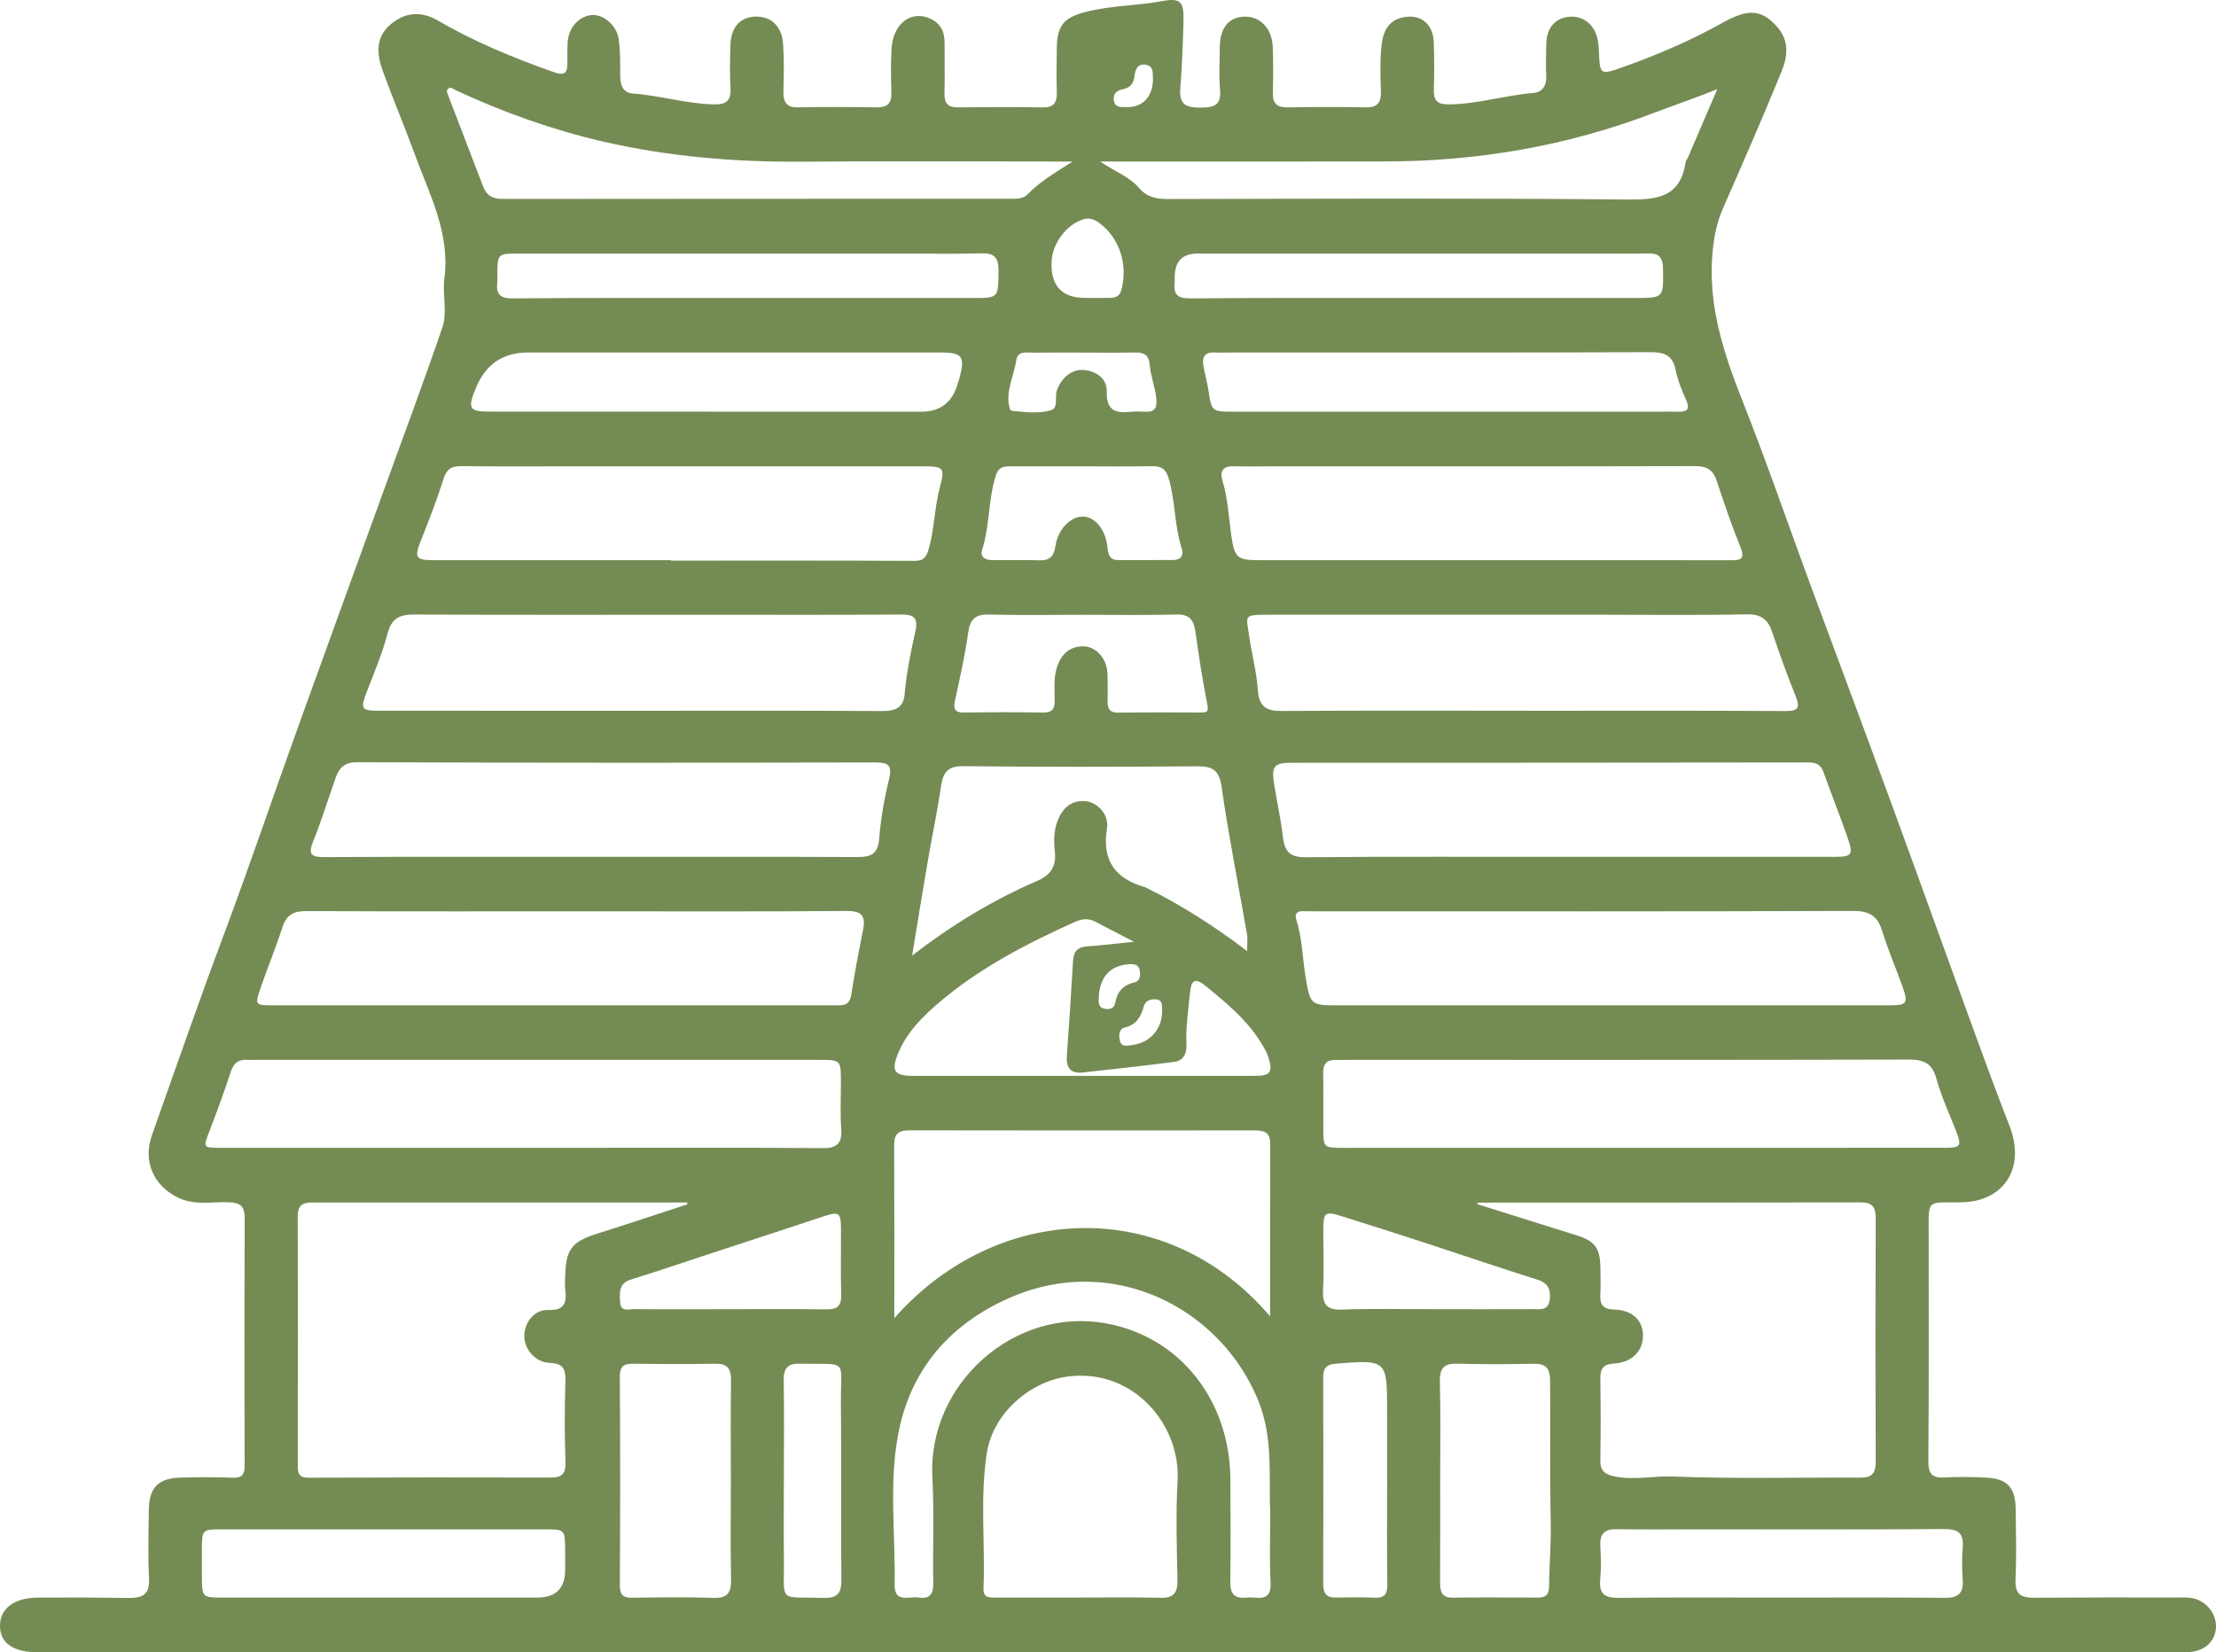 <svg width="59" height="44" viewBox="0 0 59 44" fill="none" xmlns="http://www.w3.org/2000/svg">
<path d="M28.796 44H10.52C5.753 44 5.789 44 1.023 44C0.359 44 0.006 43.758 0 43.304C-0.006 42.83 0.379 42.542 1.023 42.542C3.428 42.542 1.029 42.533 3.434 42.551C3.849 42.554 3.99 42.424 3.967 41.998C3.936 41.41 3.956 40.819 3.961 40.23C3.967 39.615 4.204 39.363 4.81 39.346C5.274 39.333 5.739 39.333 6.203 39.349C6.44 39.357 6.514 39.264 6.513 39.032C6.509 36.828 6.506 34.625 6.514 32.42C6.514 32.096 6.367 32.024 6.086 32.014C5.642 31.998 5.19 32.104 4.754 31.897C4.093 31.584 3.797 30.932 4.044 30.232C4.673 28.457 5.29 26.677 5.95 24.915C6.641 23.068 7.273 21.199 7.941 19.344C8.716 17.192 9.499 15.043 10.278 12.893C10.782 11.503 11.3 10.119 11.778 8.719C11.918 8.31 11.775 7.85 11.831 7.421C11.992 6.195 11.424 5.161 11.032 4.08C10.765 3.346 10.458 2.628 10.192 1.894C10.033 1.455 9.989 1.003 10.39 0.657C10.787 0.315 11.217 0.288 11.676 0.556C12.65 1.124 13.686 1.545 14.743 1.921C15.052 2.031 15.111 1.932 15.107 1.658C15.105 1.489 15.103 1.321 15.111 1.152C15.13 0.747 15.399 0.435 15.754 0.4C16.05 0.372 16.418 0.667 16.471 1.034C16.52 1.364 16.51 1.705 16.513 2.041C16.515 2.284 16.602 2.473 16.847 2.49C17.567 2.542 18.265 2.761 18.991 2.779C19.322 2.788 19.471 2.699 19.449 2.337C19.426 1.959 19.436 1.579 19.447 1.2C19.461 0.729 19.701 0.459 20.103 0.443C20.519 0.425 20.817 0.692 20.849 1.161C20.878 1.579 20.869 2.002 20.858 2.423C20.851 2.714 20.935 2.866 21.251 2.859C21.947 2.845 22.644 2.848 23.34 2.859C23.618 2.864 23.741 2.757 23.732 2.466C23.722 2.073 23.714 1.679 23.738 1.287C23.779 0.62 24.269 0.261 24.776 0.5C25.046 0.627 25.15 0.847 25.149 1.141C25.146 1.59 25.159 2.039 25.146 2.489C25.139 2.763 25.248 2.862 25.509 2.859C26.26 2.85 27.011 2.848 27.762 2.86C28.054 2.865 28.146 2.735 28.137 2.455C28.124 2.062 28.132 1.669 28.137 1.276C28.144 0.657 28.344 0.462 28.917 0.315C29.584 0.144 30.269 0.154 30.94 0.03C31.436 -0.062 31.522 0.044 31.509 0.561C31.495 1.163 31.471 1.766 31.424 2.366C31.39 2.809 31.613 2.868 31.97 2.865C32.31 2.864 32.521 2.815 32.483 2.386C32.45 2.01 32.473 1.628 32.477 1.25C32.483 0.727 32.727 0.442 33.159 0.443C33.563 0.443 33.867 0.767 33.886 1.246C33.901 1.652 33.9 2.06 33.889 2.467C33.881 2.758 34.003 2.864 34.281 2.859C34.977 2.848 35.674 2.846 36.371 2.859C36.685 2.866 36.775 2.718 36.766 2.425C36.754 2.046 36.741 1.664 36.774 1.289C36.806 0.918 36.908 0.561 37.341 0.465C37.809 0.36 38.156 0.626 38.173 1.123C38.188 1.543 38.189 1.965 38.175 2.386C38.166 2.675 38.267 2.779 38.555 2.779C39.324 2.779 40.061 2.537 40.822 2.477C41.047 2.459 41.178 2.299 41.168 2.039C41.156 1.744 41.16 1.449 41.169 1.155C41.184 0.734 41.41 0.48 41.78 0.446C42.137 0.414 42.436 0.637 42.53 1.018C42.556 1.126 42.564 1.24 42.569 1.351C42.595 1.982 42.6 2.002 43.161 1.804C44.089 1.477 44.995 1.092 45.857 0.609C46.552 0.219 46.905 0.25 47.32 0.72C47.646 1.088 47.592 1.516 47.433 1.905C46.932 3.131 46.401 4.344 45.87 5.557C45.711 5.92 45.638 6.287 45.599 6.686C45.461 8.106 45.883 9.386 46.392 10.671C47.033 12.29 47.599 13.941 48.203 15.577C48.912 17.499 49.633 19.417 50.338 21.341C51.048 23.278 51.744 25.222 52.45 27.16C52.794 28.104 53.138 29.048 53.503 29.983C53.939 31.099 53.358 32.011 52.191 32.017C51.276 32.023 51.351 31.929 51.35 32.876C51.348 34.883 51.359 36.891 51.341 38.898C51.338 39.258 51.448 39.36 51.776 39.343C52.144 39.322 52.514 39.328 52.883 39.347C53.448 39.376 53.662 39.611 53.667 40.195C53.673 40.812 53.691 41.431 53.662 42.047C53.643 42.448 53.794 42.547 54.159 42.546C56.55 42.534 55.51 42.54 57.9 42.54C58.037 42.54 58.174 42.532 58.309 42.547C58.705 42.592 59.005 42.936 59 43.312C58.994 43.703 58.701 43.972 58.268 43.994C58.118 44.002 57.968 43.997 57.817 43.997C47 43.997 39.612 43.997 28.794 43.997L28.796 44ZM39.34 32.021C39.337 32.035 39.333 32.05 39.331 32.065C40.215 32.342 41.1 32.619 41.983 32.897C42.464 33.049 42.602 33.235 42.609 33.745C42.613 33.983 42.622 34.223 42.608 34.46C42.591 34.738 42.677 34.863 42.973 34.871C43.461 34.884 43.739 35.156 43.744 35.558C43.749 35.97 43.456 36.281 42.972 36.309C42.677 36.326 42.604 36.454 42.608 36.729C42.619 37.444 42.621 38.16 42.608 38.875C42.602 39.159 42.718 39.257 42.978 39.313C43.502 39.424 44.019 39.297 44.541 39.317C46.204 39.383 47.871 39.339 49.537 39.347C49.838 39.349 49.941 39.23 49.94 38.922C49.931 36.762 49.931 34.601 49.94 32.441C49.94 32.134 49.841 32.017 49.538 32.018C46.139 32.025 42.74 32.023 39.341 32.023L39.34 32.021ZM18.303 32.069C18.301 32.053 18.299 32.036 18.297 32.02C17.048 32.02 15.799 32.02 14.549 32.02C12.501 32.02 10.455 32.023 8.407 32.02C8.145 32.02 7.923 32.013 7.926 32.4C7.936 34.616 7.932 36.832 7.928 39.049C7.928 39.255 7.981 39.349 8.206 39.349C10.363 39.34 12.519 39.339 14.675 39.345C14.987 39.346 15.066 39.222 15.055 38.916C15.032 38.215 15.03 37.512 15.053 36.812C15.063 36.479 15.022 36.306 14.633 36.291C14.242 36.277 13.96 35.922 13.959 35.575C13.959 35.217 14.228 34.867 14.597 34.883C15.044 34.9 15.093 34.679 15.048 34.324C15.034 34.214 15.043 34.1 15.047 33.988C15.066 33.262 15.226 33.062 15.899 32.851C16.702 32.599 17.502 32.33 18.303 32.069ZM42.832 26.77C45.329 26.77 47.828 26.77 50.326 26.77C50.769 26.77 50.809 26.712 50.658 26.284C50.481 25.784 50.267 25.297 50.112 24.791C49.985 24.373 49.754 24.255 49.333 24.257C44.596 24.273 39.859 24.267 35.123 24.267C34.972 24.267 34.822 24.266 34.672 24.264C34.519 24.261 34.471 24.356 34.512 24.483C34.673 24.981 34.676 25.503 34.76 26.013C34.886 26.775 34.904 26.771 35.665 26.771C38.054 26.771 40.443 26.771 42.832 26.771L42.832 26.77ZM14.713 26.77C15.313 26.77 15.914 26.77 16.515 26.77C18.412 26.77 20.309 26.77 22.206 26.77C22.41 26.77 22.616 26.803 22.664 26.492C22.753 25.913 22.864 25.337 22.979 24.762C23.057 24.373 22.927 24.255 22.538 24.258C20.341 24.275 18.143 24.267 15.945 24.267C13.352 24.267 10.759 24.272 8.165 24.261C7.835 24.259 7.63 24.347 7.52 24.69C7.344 25.233 7.125 25.762 6.94 26.303C6.782 26.764 6.792 26.77 7.259 26.77C9.743 26.77 12.227 26.77 14.711 26.77H14.713ZM43.724 30.565C46.414 30.565 49.105 30.565 51.795 30.564C52.201 30.564 52.231 30.511 52.086 30.134C51.904 29.666 51.69 29.208 51.557 28.726C51.439 28.301 51.209 28.214 50.813 28.215C45.828 28.227 40.842 28.223 35.857 28.223C35.761 28.223 35.666 28.228 35.57 28.225C35.331 28.215 35.224 28.323 35.229 28.577C35.239 29.054 35.231 29.532 35.232 30.009C35.232 30.563 35.233 30.565 35.774 30.566C38.424 30.566 41.073 30.565 43.724 30.565ZM13.867 30.565C14.373 30.565 14.878 30.565 15.383 30.565C17.554 30.565 19.726 30.555 21.896 30.573C22.299 30.577 22.425 30.441 22.397 30.042C22.367 29.638 22.389 29.229 22.389 28.822C22.389 28.225 22.389 28.223 21.8 28.223C16.802 28.223 11.803 28.223 6.806 28.223C6.737 28.223 6.669 28.228 6.601 28.223C6.366 28.204 6.224 28.292 6.145 28.538C5.972 29.068 5.78 29.592 5.58 30.112C5.405 30.566 5.396 30.564 5.878 30.565C8.541 30.565 11.205 30.565 13.867 30.565ZM15.741 22.817C15.959 22.817 16.178 22.817 16.396 22.817C18.539 22.817 20.682 22.812 22.825 22.822C23.178 22.823 23.377 22.752 23.409 22.328C23.45 21.8 23.542 21.272 23.668 20.759C23.772 20.34 23.619 20.302 23.268 20.303C18.683 20.313 14.097 20.314 9.512 20.297C9.18 20.296 9.036 20.434 8.94 20.703C8.738 21.267 8.565 21.843 8.341 22.396C8.183 22.785 8.319 22.824 8.658 22.823C11.019 22.811 13.38 22.817 15.741 22.817ZM41.763 22.817C44.125 22.817 46.487 22.817 48.849 22.816C49.302 22.816 49.347 22.763 49.201 22.335C48.997 21.741 48.761 21.16 48.553 20.568C48.48 20.362 48.366 20.303 48.156 20.303C43.569 20.311 38.981 20.309 34.394 20.311C33.917 20.311 33.846 20.402 33.924 20.89C33.999 21.358 34.104 21.822 34.158 22.293C34.203 22.683 34.351 22.83 34.758 22.827C37.093 22.806 39.428 22.817 41.763 22.817ZM16.792 18.927C19.031 18.927 21.27 18.92 23.509 18.934C23.84 18.935 24.056 18.834 24.084 18.498C24.133 17.924 24.249 17.364 24.372 16.806C24.456 16.421 24.304 16.362 23.974 16.364C22.254 16.377 20.533 16.37 18.811 16.37C16.216 16.37 13.621 16.377 11.027 16.364C10.646 16.362 10.43 16.456 10.32 16.867C10.181 17.392 9.968 17.897 9.772 18.404C9.588 18.883 9.607 18.926 10.114 18.926C12.34 18.928 14.566 18.927 16.792 18.927ZM40.822 18.927C43.059 18.927 45.298 18.92 47.536 18.934C47.876 18.935 47.935 18.852 47.807 18.535C47.584 17.98 47.379 17.416 47.19 16.847C47.074 16.496 46.893 16.352 46.508 16.359C45.184 16.387 43.861 16.369 42.536 16.369C39.615 16.369 36.695 16.369 33.774 16.369C33.09 16.369 33.183 16.391 33.256 16.922C33.323 17.405 33.455 17.882 33.489 18.366C33.519 18.806 33.7 18.934 34.107 18.932C36.344 18.919 38.582 18.925 40.82 18.926L40.822 18.927ZM17.865 14.917V14.929C20.021 14.929 22.177 14.924 24.332 14.935C24.592 14.937 24.662 14.848 24.732 14.599C24.88 14.071 24.88 13.519 25.019 12.993C25.16 12.462 25.137 12.418 24.595 12.418C21.498 12.418 18.401 12.418 15.303 12.418C14.294 12.418 13.284 12.425 12.274 12.413C12.017 12.41 11.891 12.492 11.808 12.756C11.631 13.314 11.418 13.86 11.203 14.403C11.029 14.84 11.064 14.916 11.521 14.916C13.636 14.918 15.75 14.917 17.865 14.917ZM39.706 14.917C40.144 14.917 40.581 14.917 41.017 14.917C42.696 14.917 44.376 14.914 46.054 14.919C46.312 14.919 46.483 14.923 46.336 14.562C46.1 13.982 45.9 13.386 45.702 12.792C45.601 12.489 45.42 12.411 45.118 12.412C41.391 12.422 37.664 12.418 33.937 12.418C33.568 12.418 33.2 12.426 32.831 12.416C32.564 12.409 32.474 12.553 32.544 12.785C32.691 13.271 32.714 13.775 32.785 14.273C32.868 14.858 32.949 14.916 33.522 14.916C35.583 14.916 37.645 14.917 39.706 14.917ZM23.81 35.102C26.509 32.033 31.028 31.79 33.816 35.051C33.816 33.498 33.814 31.974 33.818 30.448C33.818 30.162 33.668 30.101 33.425 30.101C30.352 30.104 27.279 30.105 24.206 30.099C23.935 30.099 23.806 30.185 23.807 30.482C23.814 31.997 23.81 33.513 23.81 35.102ZM28.73 42.541C29.454 42.541 30.177 42.529 30.899 42.547C31.239 42.556 31.355 42.427 31.349 42.081C31.332 41.198 31.303 40.313 31.353 39.433C31.436 37.98 30.232 36.484 28.52 36.644C27.463 36.741 26.442 37.614 26.274 38.69C26.088 39.887 26.234 41.096 26.185 42.299C26.174 42.561 26.356 42.541 26.52 42.541C27.257 42.543 27.993 42.541 28.73 42.541ZM24.285 25.448C25.377 24.602 26.46 23.958 27.618 23.455C27.962 23.306 28.129 23.082 28.085 22.682C28.056 22.42 28.054 22.145 28.145 21.891C28.268 21.548 28.495 21.311 28.872 21.331C29.209 21.349 29.532 21.682 29.473 22.057C29.328 22.951 29.724 23.41 30.507 23.631C30.519 23.634 30.53 23.645 30.542 23.652C31.473 24.11 32.344 24.672 33.204 25.325C33.204 25.145 33.223 25.008 33.2 24.877C32.975 23.572 32.714 22.272 32.526 20.962C32.459 20.493 32.271 20.402 31.865 20.406C29.791 20.421 27.717 20.425 25.644 20.402C25.228 20.398 25.107 20.57 25.052 20.948C24.951 21.637 24.806 22.32 24.689 23.005C24.555 23.787 24.429 24.57 24.285 25.448ZM33.819 40.243C33.773 39.332 33.91 38.302 33.5 37.294C32.772 35.506 31.071 34.254 29.177 34.139C28.311 34.087 27.496 34.265 26.719 34.633C25.211 35.347 24.223 36.531 23.91 38.209C23.665 39.523 23.844 40.868 23.819 42.198C23.81 42.698 24.208 42.501 24.456 42.54C24.729 42.583 24.853 42.471 24.848 42.168C24.831 41.228 24.875 40.286 24.824 39.349C24.689 36.858 27.006 34.771 29.486 35.247C31.451 35.623 32.746 37.319 32.758 39.389C32.763 40.301 32.767 41.212 32.756 42.124C32.752 42.431 32.861 42.571 33.162 42.543C33.243 42.535 33.327 42.535 33.407 42.543C33.714 42.578 33.847 42.481 33.828 42.127C33.797 41.539 33.819 40.949 33.819 40.243ZM18.92 10.961V10.963C20.791 10.963 22.662 10.963 24.533 10.963C25.041 10.963 25.364 10.709 25.502 10.202C25.513 10.162 25.532 10.123 25.542 10.082C25.701 9.49 25.627 9.386 25.039 9.386C21.379 9.386 17.718 9.386 14.059 9.386C13.391 9.386 12.928 9.701 12.67 10.331C12.442 10.888 12.486 10.961 13.061 10.961C15.014 10.962 16.966 10.961 18.92 10.961ZM28.561 4.301C28.412 4.301 28.263 4.301 28.115 4.301C25.875 4.301 23.635 4.287 21.395 4.305C19.59 4.32 17.804 4.174 16.041 3.766C14.695 3.455 13.399 2.989 12.142 2.407C12.072 2.374 12.008 2.291 11.925 2.369C11.879 2.413 11.905 2.468 11.926 2.522C12.241 3.341 12.552 4.162 12.869 4.98C12.96 5.216 13.134 5.299 13.385 5.298C17.906 5.292 22.426 5.294 26.947 5.293C27.097 5.293 27.242 5.295 27.364 5.169C27.708 4.818 28.125 4.58 28.561 4.299V4.301ZM38.612 10.963C40.44 10.963 42.269 10.963 44.097 10.963C44.288 10.963 44.479 10.959 44.67 10.963C44.894 10.968 45.014 10.922 44.892 10.65C44.779 10.398 44.67 10.134 44.616 9.863C44.537 9.464 44.324 9.377 43.952 9.378C40.241 9.392 36.531 9.386 32.819 9.386C32.655 9.386 32.491 9.394 32.328 9.386C32.09 9.375 32.001 9.498 32.037 9.723C32.072 9.943 32.139 10.158 32.171 10.377C32.257 10.956 32.258 10.963 32.841 10.963C34.765 10.963 36.69 10.963 38.612 10.963ZM29.29 4.301C29.697 4.575 30.07 4.706 30.325 5.004C30.535 5.249 30.787 5.3 31.091 5.3C35.176 5.292 39.261 5.274 43.345 5.313C44.138 5.321 44.739 5.25 44.881 4.311C44.886 4.272 44.922 4.239 44.938 4.2C45.2 3.592 45.461 2.982 45.722 2.374C45.144 2.608 44.581 2.798 44.026 3.009C41.731 3.887 39.351 4.294 36.905 4.299C34.406 4.305 31.908 4.301 29.29 4.301ZM19.459 39.446C19.459 38.549 19.449 37.652 19.463 36.756C19.468 36.427 19.349 36.307 19.033 36.314C18.31 36.328 17.587 36.324 16.865 36.314C16.615 36.311 16.501 36.371 16.502 36.666C16.515 38.512 16.513 40.358 16.503 42.204C16.501 42.465 16.587 42.549 16.833 42.546C17.555 42.535 18.279 42.526 19.001 42.549C19.369 42.561 19.472 42.411 19.464 42.053C19.446 41.185 19.459 40.316 19.459 39.446ZM38.344 39.399C38.344 40.312 38.346 41.224 38.342 42.136C38.341 42.376 38.383 42.546 38.672 42.543C39.43 42.535 40.189 42.54 40.946 42.541C41.139 42.541 41.242 42.479 41.244 42.246C41.247 41.673 41.301 41.097 41.288 40.532C41.26 39.269 41.285 38.006 41.27 36.744C41.266 36.405 41.127 36.308 40.822 36.315C40.153 36.328 39.483 36.333 38.815 36.312C38.465 36.301 38.327 36.413 38.336 36.789C38.358 37.659 38.343 38.529 38.344 39.399ZM10.25 40.724C8.803 40.724 7.357 40.724 5.911 40.724C5.378 40.724 5.377 40.725 5.375 41.291C5.375 41.515 5.375 41.739 5.375 41.964C5.378 42.54 5.378 42.541 5.952 42.542C8.735 42.542 11.518 42.542 14.301 42.542C14.798 42.542 15.047 42.294 15.047 41.798C15.047 41.63 15.047 41.462 15.047 41.293C15.043 40.727 15.042 40.724 14.506 40.724C13.088 40.723 11.668 40.724 10.25 40.724ZM30.193 25.079C29.802 24.876 29.477 24.71 29.154 24.539C28.964 24.439 28.779 24.476 28.601 24.557C27.326 25.134 26.084 25.774 25.003 26.695C24.559 27.073 24.146 27.488 23.915 28.042C23.717 28.519 23.81 28.648 24.31 28.649C27.342 28.65 30.375 28.65 33.407 28.649C33.828 28.649 33.895 28.555 33.77 28.151C33.733 28.034 33.668 27.923 33.604 27.816C33.219 27.168 32.653 26.707 32.085 26.244C31.79 26.003 31.712 26.146 31.683 26.434C31.637 26.894 31.569 27.353 31.589 27.818C31.599 28.056 31.506 28.246 31.262 28.277C30.451 28.38 29.637 28.469 28.825 28.559C28.501 28.596 28.382 28.43 28.405 28.109C28.465 27.271 28.521 26.432 28.569 25.594C28.584 25.337 28.69 25.216 28.945 25.2C29.334 25.174 29.723 25.125 30.193 25.079ZM47.401 42.542C48.863 42.542 50.323 42.534 51.785 42.548C52.143 42.551 52.282 42.423 52.256 42.058C52.236 41.779 52.233 41.495 52.256 41.217C52.289 40.827 52.137 40.714 51.762 40.716C49.564 40.732 47.366 40.724 45.168 40.724C44.458 40.724 43.748 40.733 43.038 40.72C42.721 40.715 42.59 40.842 42.608 41.169C42.624 41.463 42.634 41.76 42.605 42.052C42.565 42.455 42.738 42.552 43.101 42.549C44.535 42.533 45.968 42.542 47.401 42.542ZM19.915 7.935C21.91 7.935 23.904 7.935 25.897 7.935C26.592 7.935 26.577 7.935 26.585 7.213C26.589 6.869 26.482 6.736 26.139 6.746C25.484 6.765 24.828 6.752 24.173 6.752C20.717 6.752 17.262 6.751 13.806 6.752C13.244 6.752 13.243 6.756 13.241 7.345C13.241 7.401 13.247 7.458 13.24 7.513C13.203 7.83 13.306 7.948 13.647 7.946C15.736 7.928 17.826 7.935 19.915 7.935ZM37.745 7.935C39.671 7.935 41.597 7.935 43.523 7.935C44.302 7.935 44.29 7.937 44.276 7.143C44.27 6.851 44.166 6.741 43.888 6.749C43.41 6.761 42.932 6.752 42.453 6.752C38.929 6.752 35.405 6.752 31.881 6.752C31.478 6.752 31.276 6.963 31.276 7.387C31.276 7.429 31.28 7.472 31.276 7.513C31.238 7.829 31.338 7.949 31.68 7.946C33.701 7.927 35.724 7.936 37.745 7.935ZM28.79 16.371C27.972 16.371 27.154 16.386 26.336 16.364C25.978 16.354 25.829 16.476 25.777 16.847C25.693 17.453 25.559 18.052 25.427 18.65C25.372 18.898 25.432 18.978 25.68 18.974C26.375 18.963 27.071 18.962 27.766 18.974C27.999 18.978 28.084 18.89 28.081 18.657C28.077 18.364 28.049 18.066 28.137 17.78C28.247 17.424 28.48 17.204 28.854 17.211C29.185 17.217 29.466 17.541 29.484 17.915C29.496 18.167 29.493 18.42 29.49 18.672C29.487 18.873 29.547 18.981 29.772 18.977C30.508 18.967 31.245 18.969 31.981 18.973C32.14 18.973 32.182 18.951 32.144 18.758C32.018 18.116 31.917 17.467 31.827 16.818C31.783 16.502 31.662 16.355 31.327 16.364C30.481 16.384 29.636 16.371 28.79 16.371ZM28.799 12.418C28.158 12.418 27.517 12.419 26.876 12.418C26.701 12.418 26.583 12.447 26.514 12.661C26.308 13.303 26.356 13.991 26.15 14.634C26.078 14.856 26.261 14.916 26.446 14.916C26.855 14.916 27.264 14.908 27.673 14.92C27.939 14.929 28.057 14.826 28.1 14.544C28.17 14.085 28.503 13.755 28.829 13.756C29.155 13.757 29.441 14.104 29.487 14.583C29.505 14.774 29.548 14.913 29.765 14.913C30.256 14.913 30.747 14.915 31.237 14.912C31.429 14.91 31.524 14.801 31.464 14.612C31.275 14.024 31.293 13.399 31.135 12.802C31.049 12.475 30.921 12.408 30.639 12.414C30.025 12.427 29.412 12.418 28.799 12.418ZM36.932 39.446H36.931C36.931 38.83 36.931 38.213 36.931 37.596C36.931 36.2 36.931 36.206 35.559 36.313C35.311 36.333 35.23 36.436 35.23 36.679C35.235 38.515 35.235 40.351 35.23 42.188C35.23 42.439 35.325 42.546 35.568 42.541C35.909 42.535 36.25 42.528 36.59 42.545C36.859 42.558 36.942 42.455 36.937 42.179C36.922 41.268 36.932 40.358 36.932 39.446ZM38.222 34.862C39.082 34.862 39.943 34.865 40.803 34.861C40.999 34.86 41.231 34.915 41.263 34.592C41.29 34.312 41.2 34.158 40.921 34.071C39.984 33.779 39.056 33.459 38.123 33.154C37.333 32.896 36.541 32.641 35.747 32.393C35.266 32.243 35.235 32.271 35.233 32.78C35.232 33.299 35.254 33.82 35.226 34.337C35.205 34.731 35.315 34.886 35.724 34.872C36.557 34.842 37.389 34.863 38.222 34.862ZM19.393 34.862C20.266 34.862 21.14 34.855 22.014 34.867C22.296 34.87 22.404 34.768 22.396 34.475C22.381 33.9 22.393 33.325 22.391 32.75C22.389 32.275 22.347 32.25 21.89 32.403C20.907 32.73 19.922 33.051 18.938 33.373C18.225 33.608 17.515 33.85 16.798 34.072C16.467 34.174 16.495 34.433 16.511 34.68C16.529 34.948 16.751 34.858 16.894 34.86C17.727 34.868 18.561 34.863 19.393 34.862ZM20.87 39.408C20.87 40.093 20.862 40.78 20.871 41.466C20.888 42.711 20.682 42.514 21.94 42.549C22.306 42.559 22.405 42.418 22.401 42.059C22.386 40.505 22.405 38.95 22.389 37.395C22.377 36.147 22.624 36.341 21.29 36.313C20.967 36.307 20.861 36.439 20.866 36.76C20.88 37.642 20.87 38.525 20.87 39.408ZM28.843 9.389C28.406 9.389 27.969 9.385 27.532 9.391C27.349 9.393 27.095 9.328 27.058 9.592C26.996 10.027 26.75 10.439 26.89 10.899C26.896 10.919 26.933 10.94 26.957 10.941C27.296 10.977 27.646 11.018 27.973 10.927C28.188 10.866 28.078 10.582 28.137 10.404C28.249 10.062 28.546 9.816 28.869 9.853C29.204 9.892 29.476 10.084 29.467 10.431C29.453 10.956 29.725 11.003 30.11 10.966C30.233 10.954 30.357 10.958 30.479 10.964C30.72 10.976 30.812 10.897 30.786 10.619C30.758 10.308 30.635 10.023 30.612 9.717C30.592 9.464 30.466 9.382 30.235 9.386C29.771 9.395 29.307 9.39 28.843 9.389ZM28.901 7.933C29.119 7.933 29.337 7.936 29.555 7.932C29.701 7.93 29.812 7.888 29.858 7.715C30.034 7.047 29.808 6.346 29.284 5.949C29.144 5.843 29.005 5.784 28.83 5.843C28.382 5.993 28.012 6.494 27.997 6.979C27.975 7.618 28.277 7.935 28.901 7.933ZM30.942 26.89C30.931 26.786 30.962 26.633 30.79 26.613C30.647 26.596 30.498 26.64 30.455 26.792C30.375 27.076 30.258 27.29 29.942 27.362C29.795 27.396 29.779 27.577 29.819 27.719C29.865 27.886 30 27.847 30.123 27.832C30.623 27.771 30.949 27.403 30.942 26.89ZM29.254 26.595C29.241 26.716 29.26 26.825 29.395 26.858C29.527 26.891 29.665 26.861 29.69 26.713C29.745 26.396 29.91 26.227 30.215 26.156C30.348 26.125 30.372 25.972 30.344 25.838C30.311 25.677 30.196 25.669 30.061 25.677C29.553 25.704 29.264 26.028 29.254 26.595ZM30.698 2.116C30.683 1.974 30.736 1.769 30.513 1.725C30.301 1.683 30.224 1.838 30.206 2.023C30.187 2.237 30.075 2.342 29.875 2.382C29.724 2.412 29.629 2.512 29.657 2.68C29.688 2.87 29.844 2.85 29.979 2.853C30.416 2.864 30.685 2.594 30.699 2.117L30.698 2.116Z" fill="#758B54"/>
</svg>
